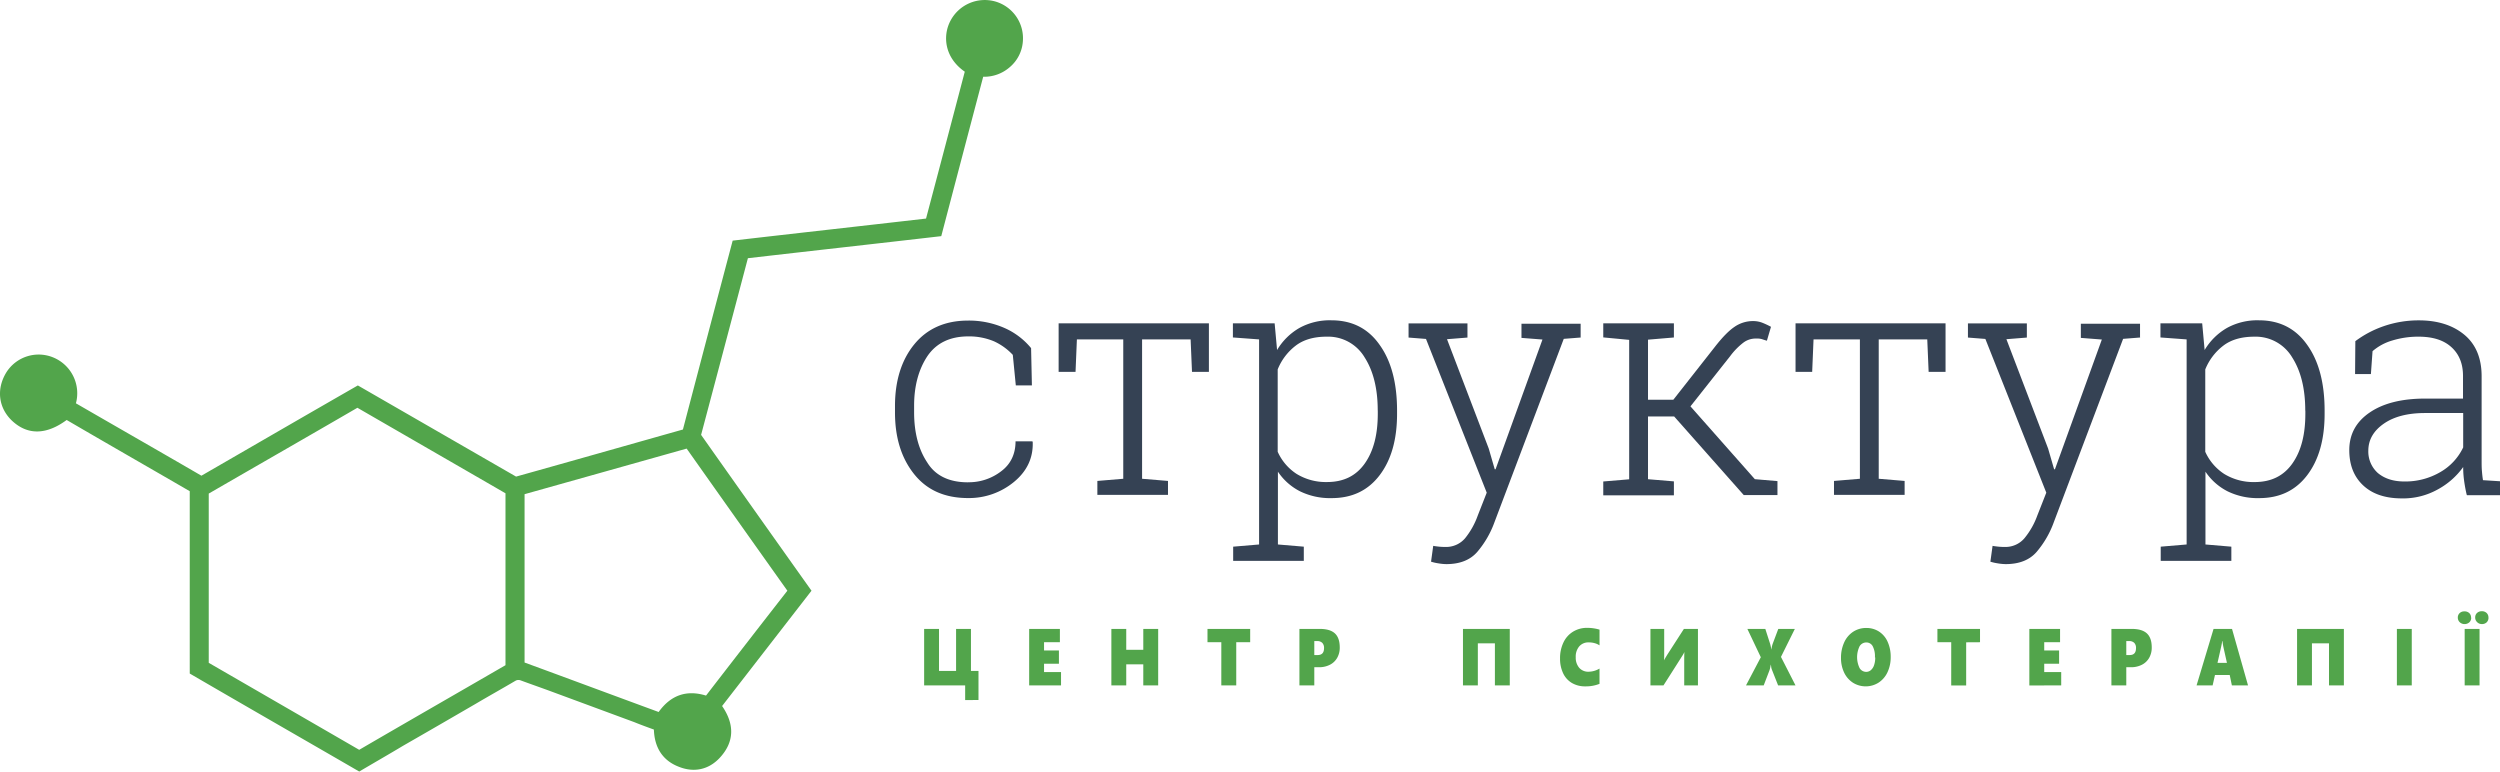 <svg xmlns="http://www.w3.org/2000/svg" viewBox="0 0 1290.82 398.38"><defs><style>.cls-1,.cls-3{fill:#52a54b;}.cls-1,.cls-2{fill-rule:evenodd;}.cls-2{fill:#354254;}</style></defs><title>ua</title><g id="Layer_2" data-name="Layer 2"><g id="Layer_1-2" data-name="Layer 1"><path class="cls-1" d="M185.51,398.38c-29.23-16.92-58.46-33.69-87.54-50.61V253.62c-21.23-12.31-42.46-24.46-63.54-36.77-10.46,7.69-20.15,8-28.3.31-6.62-6.31-8.31-15.85-2.93-24.77a19.73,19.73,0,0,1,24.62-7.69A20,20,0,0,1,39.2,208.24C60.74,220.7,82.28,233,104,245.62c26.92-15.54,53.69-31.08,80.77-46.61l81.69,47.07c28.61-8,57.23-16.15,86.15-24.31q12.69-48.45,25.69-97.53c33.23-3.85,66.46-7.54,99.84-11.39q10.15-38.29,20-75.84c-10.46-7.23-11.54-18.46-7.38-26.31A20,20,0,0,1,513.65.7a19.75,19.75,0,0,1,14.46,20.93,19.15,19.15,0,0,1-6.77,13.07,20,20,0,0,1-13.69,4.93Q496.81,80.7,486,121.93c-33.23,3.85-66.46,7.54-99.84,11.39q-12,45.45-24.16,91.22Q390.34,264.7,419,305l-46.16,59.54c6.47,9.38,6.47,18.61-1.38,26.92-5.69,6-13.23,7.54-20.92,4.46-8.46-3.23-12.62-10-12.92-19.23-3.39-1.23-6.77-2.46-10.16-3.84L285,357.16c-5.38-2-10.77-3.85-16.15-5.85a3.13,3.13,0,0,0-2.62.15c-6.77,4-13.69,7.85-20.46,11.85-12.46,7.23-24.92,14.46-37.54,21.69-7.69,4.62-15.23,8.92-22.76,13.38ZM261,343.46V254.7c-25.54-14.77-50.92-29.39-76.46-44.16-25.69,14.93-51.23,29.54-76.76,44.31v87.38q38.76,22.39,77.69,44.92c25.07-14.61,50.3-29.07,75.53-43.69Zm9.85-88.3v86.92c23.07,8.46,46.15,17.07,69.23,25.54,6.3-8.77,14.46-11.54,24.46-8.47q21-27.22,42-54.15c-17.39-24.46-34.62-48.77-52-73.38q-41.77,11.77-83.69,23.54Z"/><path class="cls-2" d="M499.71,249a27.33,27.33,0,0,0,17.18-5.64c4.93-3.66,7.46-8.87,7.46-15.49h8.73l.14.43c.28,8.16-3,15.06-9.71,20.56a36.48,36.48,0,0,1-23.66,8.3c-12,0-21.26-4.08-27.88-12.39s-9.86-18.87-9.86-31.82V209.6c0-12.82,3.24-23.52,9.86-31.69s15.91-12.39,27.88-12.39a45.54,45.54,0,0,1,18.73,3.8,37,37,0,0,1,13.8,10.43L532.8,199h-8.31l-1.55-15.77a30.67,30.67,0,0,0-9.71-7A33.15,33.15,0,0,0,500,173.69q-14.16,0-21.12,10.14c-4.51,6.76-6.9,15.35-6.9,25.63v3.38c0,10.42,2.25,19.15,6.76,25.91,4.22,6.9,11.4,10.28,21,10.28Z"/><polygon class="cls-2" points="624.19 166.93 624.19 192 615.46 192 614.75 175.24 589.69 175.24 589.69 247.2 603.07 248.32 603.07 255.5 566.6 255.5 566.6 248.32 579.97 247.2 579.97 175.24 556.03 175.24 555.33 192 546.6 192 546.6 166.93 624.19 166.93 624.19 166.93"/><path class="cls-2" d="M636.58,174.25v-7.32h21.55l1.26,13.8a32,32,0,0,1,11.55-11.41,32.51,32.51,0,0,1,16.48-3.94q16.05,0,24.92,12.68c6.06,8.44,9,19.85,9,33.93v1.69c0,13.24-3,23.8-9,31.69s-14.22,11.82-24.78,11.82a35.28,35.28,0,0,1-16.34-3.52,30.36,30.36,0,0,1-11.4-10.13v37.59l13.37,1.13v7.32H636.72v-7.32l13.38-1.13V175.24l-13.52-1ZM711.36,212q0-16.89-6.76-27.46A21.93,21.93,0,0,0,685,173.83q-9.93,0-16,4.65a29.05,29.05,0,0,0-9.29,12.25v42.53a26.59,26.59,0,0,0,9.71,11.4,28.85,28.85,0,0,0,15.77,4.23c8.59,0,15.07-3.24,19.58-9.72s6.62-14.93,6.62-25.63V212Z"/><path class="cls-2" d="M816.41,174.25l-9,.71-35.76,94.63a49.51,49.51,0,0,1-8.88,15.35q-5.49,6.33-16,6.33a26.62,26.62,0,0,1-4.22-.42,24.08,24.08,0,0,1-3.66-.84l1.12-8.17c.71.14,1.69.28,3.1.42a30.19,30.19,0,0,0,3.1.14,12.84,12.84,0,0,0,10.28-4.51A40.07,40.07,0,0,0,763,266.21l4.64-11.83L736.28,175l-9-.71v-7.32h30.41v7.32l-10.56.85,21.55,56.47,3.1,10.7h.42l24.22-67-10.84-.85v-7.32h30.55v7.18Z"/><path class="cls-2" d="M827.81,174.25v-7.32h36.47v7.32l-13.37,1.13v31H864l21.69-27.6c3.66-4.65,6.9-8,9.85-10a16.75,16.75,0,0,1,9.58-3,13.24,13.24,0,0,1,4.79.85,42.4,42.4,0,0,1,4.5,2.11l-2.11,7.18c-1-.28-1.83-.56-2.67-.84a9.68,9.68,0,0,0-3-.28,10.51,10.51,0,0,0-6.48,2.11,35.15,35.15,0,0,0-6.76,6.9l-20.56,26,33.24,37.6,11.68,1v7.19H900.33l-35.91-40.56H850.91v32.39l13.37,1.12v7.19H827.81V248.6l13.38-1.12v-72l-13.38-1.27Z"/><polygon class="cls-2" points="1004.54 166.93 1004.54 192 995.81 192 995.1 175.24 970.04 175.24 970.04 247.2 983.41 248.32 983.41 255.5 946.94 255.5 946.94 248.32 960.32 247.2 960.32 175.24 936.38 175.24 935.68 192 927.09 192 927.09 166.93 1004.54 166.93 1004.54 166.93"/><path class="cls-2" d="M1105.22,174.25l-9,.71-35.77,94.63a49.49,49.49,0,0,1-8.87,15.35q-5.49,6.33-16,6.33a26.73,26.73,0,0,1-4.23-.42,24.38,24.38,0,0,1-3.66-.84l1.13-8.17c.7.14,1.69.28,3.1.42a30,30,0,0,0,3.09.14,12.81,12.81,0,0,0,10.28-4.51,39.62,39.62,0,0,0,6.62-11.68l4.65-11.83L1025.1,175l-9-.71v-7.32h30.42v7.32l-10.56.85,21.54,56.47,3.1,10.7h.42l24.22-67-10.84-.85v-7.32h30.56v7.18Z"/><path class="cls-2" d="M1115.5,174.25v-7.32h21.55l1.26,13.8a32,32,0,0,1,11.55-11.41,32.51,32.51,0,0,1,16.48-3.94q16,0,24.92,12.68c6.06,8.44,9,19.85,9,33.93v1.69c0,13.24-3,23.8-9,31.69s-14.22,11.82-24.78,11.82a35.28,35.28,0,0,1-16.34-3.52,30.28,30.28,0,0,1-11.4-10.13v37.59l13.37,1.13v7.32h-36.47v-7.32l13.38-1.13V175.24l-13.52-1ZM1190.27,212q0-16.89-6.75-27.46a21.93,21.93,0,0,0-19.58-10.7q-9.93,0-16,4.65a29.07,29.07,0,0,0-9.3,12.25v42.53a26.68,26.68,0,0,0,9.72,11.4,28.85,28.85,0,0,0,15.77,4.23c8.59,0,15.07-3.24,19.58-9.72s6.61-14.93,6.61-25.63V212Z"/><path class="cls-2" d="M1273.64,255.5a75.21,75.21,0,0,1-1.41-7.74,50.92,50.92,0,0,1-.42-6.62,38.82,38.82,0,0,1-13.1,11.55,36.62,36.62,0,0,1-18.45,4.65c-8.73,0-15.34-2.26-20.13-6.76S1213,240,1213,232.41q0-12.25,10.56-19.43c7-4.79,16.61-7.18,28.58-7.18h19.58V194.11c0-6.34-2-11.27-6.06-14.93s-9.71-5.35-17-5.35a45.69,45.69,0,0,0-13.52,2,27,27,0,0,0-10.13,5.49l-.85,11.83h-8.17l.14-17a53.77,53.77,0,0,1,14.65-7.74,55.24,55.24,0,0,1,18.16-3c9.72,0,17.61,2.54,23.52,7.47s8.87,12.11,8.87,21.4v43.51c0,1.83,0,3.52.14,5.21s.28,3.24.57,4.93l8.87.56v7.19h-17.18v-.15Zm-32.25-6.9a35.72,35.72,0,0,0,18.73-4.92A28.93,28.93,0,0,0,1271.81,231V213.26h-19.72c-8.87,0-16,1.83-21.26,5.49s-8,8.31-8,13.94a14.9,14.9,0,0,0,4.93,11.55c3.38,2.82,7.89,4.36,13.66,4.36Z"/><path class="cls-3" d="M498.34,361.47v-7.58H477.16V324.72h7.68v21.71h8.81V324.72h7.68v21.71h3.89v15Zm33.05-7.58V324.72h15.86v6.88h-8.18v4.25h7.68v6.87h-7.68V347h8.77v6.88Zm58.92,0V343h-8.8v10.88h-7.68V324.72h7.68v10.79h8.8V324.72H598v29.17Zm48-22.29v22.29h-7.71V331.6h-7.14v-6.88H645.5v6.88Zm53.44,2.74a10.56,10.56,0,0,1-1.32,5.31,9,9,0,0,1-3.77,3.59,12.19,12.19,0,0,1-5.7,1.27h-2.35v9.38h-7.68V324.72h10.45c3.59,0,6.21.78,7.88,2.34s2.49,4,2.49,7.28Zm-8.11.3a3.71,3.71,0,0,0-.91-2.71,3.58,3.58,0,0,0-2.66-.92h-1.46v7.21h1.73q3.3,0,3.3-3.58Zm331.55-3v22.29h-7.72V331.6h-7.13v-6.88h22v6.88Zm32.62,22.29V324.72h15.86v6.88h-8.18v4.25h7.68v6.87h-7.68V347h8.77v6.88ZM1111,334.34a10.56,10.56,0,0,1-1.32,5.31,9,9,0,0,1-3.77,3.59,12.23,12.23,0,0,1-5.71,1.27h-2.34v9.38h-7.68V324.72h10.45q5.37,0,7.88,2.34t2.49,7.28Zm-8.12.3a3.71,3.71,0,0,0-.9-2.71,3.59,3.59,0,0,0-2.66-.92h-1.46v7.21h1.73c2.2,0,3.29-1.19,3.29-3.58Zm49.5,19.25-1.12-5.38h-7.61l-1.21,5.38h-8.29l8.77-29.17h9.53l8.27,29.17Zm-4.85-22.84h-.17a15.71,15.71,0,0,1-.25,1.61q-.21,1.13-2.15,9.6h4.87l-1.77-7.93a29.62,29.62,0,0,1-.53-3.28Zm55,22.84V332.18h-8.81v21.71h-7.68V324.72h24.17v29.17Zm35.05,0V324.72h7.68v29.17Zm35,0V324.72h7.68v29.17Zm12.3-35a3.3,3.3,0,0,1-.92,2.41,3.4,3.4,0,0,1-2.49.92,3.32,3.32,0,0,1-2.46-1,3.18,3.18,0,0,1-1-2.38,3.05,3.05,0,0,1,.94-2.34,3.46,3.46,0,0,1,2.49-.9,3.4,3.4,0,0,1,2.47.9,3.1,3.1,0,0,1,.94,2.34Zm-8.92,0a3.26,3.26,0,0,1-.92,2.38,3.7,3.7,0,0,1-5,0,3.2,3.2,0,0,1-1-2.36,3.05,3.05,0,0,1,.94-2.34,3.43,3.43,0,0,1,2.47-.9,3.49,3.49,0,0,1,2.49.88,3.08,3.08,0,0,1,.94,2.36Zm-504.1,35V332.18h-8.81v21.71h-7.68V324.72h24.17v29.17Zm54-.8a19,19,0,0,1-7.3,1.3,13.27,13.27,0,0,1-7-1.78,11.49,11.49,0,0,1-4.51-5.07,17.46,17.46,0,0,1-1.55-7.58,18.62,18.62,0,0,1,1.74-8.21,13,13,0,0,1,4.92-5.57,13.64,13.64,0,0,1,7.32-2,22.06,22.06,0,0,1,6.4.92v8.12a8.59,8.59,0,0,0-2.54-1.14,11.22,11.22,0,0,0-3-.4,6.23,6.23,0,0,0-4.93,2.06,8.08,8.08,0,0,0-1.81,5.57,8,8,0,0,0,1.81,5.52,6.16,6.16,0,0,0,4.82,2,11.24,11.24,0,0,0,5.64-1.63v7.83Zm43.75.8V341.64c0-1.79,0-3.4.1-4.84h-.07c-.23.46-.51,1-.82,1.49s-3.61,5.73-9.92,15.6h-6.73V324.72h7.1v12.71c0,1.58,0,2.73-.11,3.46h.07c0-.13.11-.26.18-.41s.56-.94,1.42-2.38l8.62-13.38h7.25v29.17Zm48.48,0-3.16-8a5.63,5.63,0,0,1-.4-1.48c-.07-.48-.12-.88-.15-1.19h-.08c-.06.33-.15.75-.25,1.29a10.25,10.25,0,0,1-.4,1.54l-3,7.84h-9.14l7.65-14.54-6.95-14.63h9.27l2.47,7.69a20.81,20.81,0,0,1,.62,2.85h.08a12.88,12.88,0,0,1,.65-2.88l2.88-7.66h8.55l-7.17,14.46,7.51,14.71Zm58.13-14.68a18.14,18.14,0,0,1-1.65,7.87,12.8,12.8,0,0,1-4.62,5.39,12.43,12.43,0,0,1-13.18.06,12.71,12.71,0,0,1-4.58-5.23,17.39,17.39,0,0,1-1.63-7.62,18.89,18.89,0,0,1,1.65-8,12.91,12.91,0,0,1,4.64-5.5,12.23,12.23,0,0,1,6.79-1.94,11.85,11.85,0,0,1,6.55,1.86,12.07,12.07,0,0,1,4.46,5.31,18.64,18.64,0,0,1,1.57,7.82Zm-8.15.25A11.2,11.2,0,0,0,967,333.8a3.67,3.67,0,0,0-3.3-2.08,4,4,0,0,0-3.56,2,12.94,12.94,0,0,0,0,11.18,3.93,3.93,0,0,0,3.46,2,3.6,3.6,0,0,0,2.39-.9,5.75,5.75,0,0,0,1.65-2.56,11.73,11.73,0,0,0,.59-4Z"/></g></g></svg>